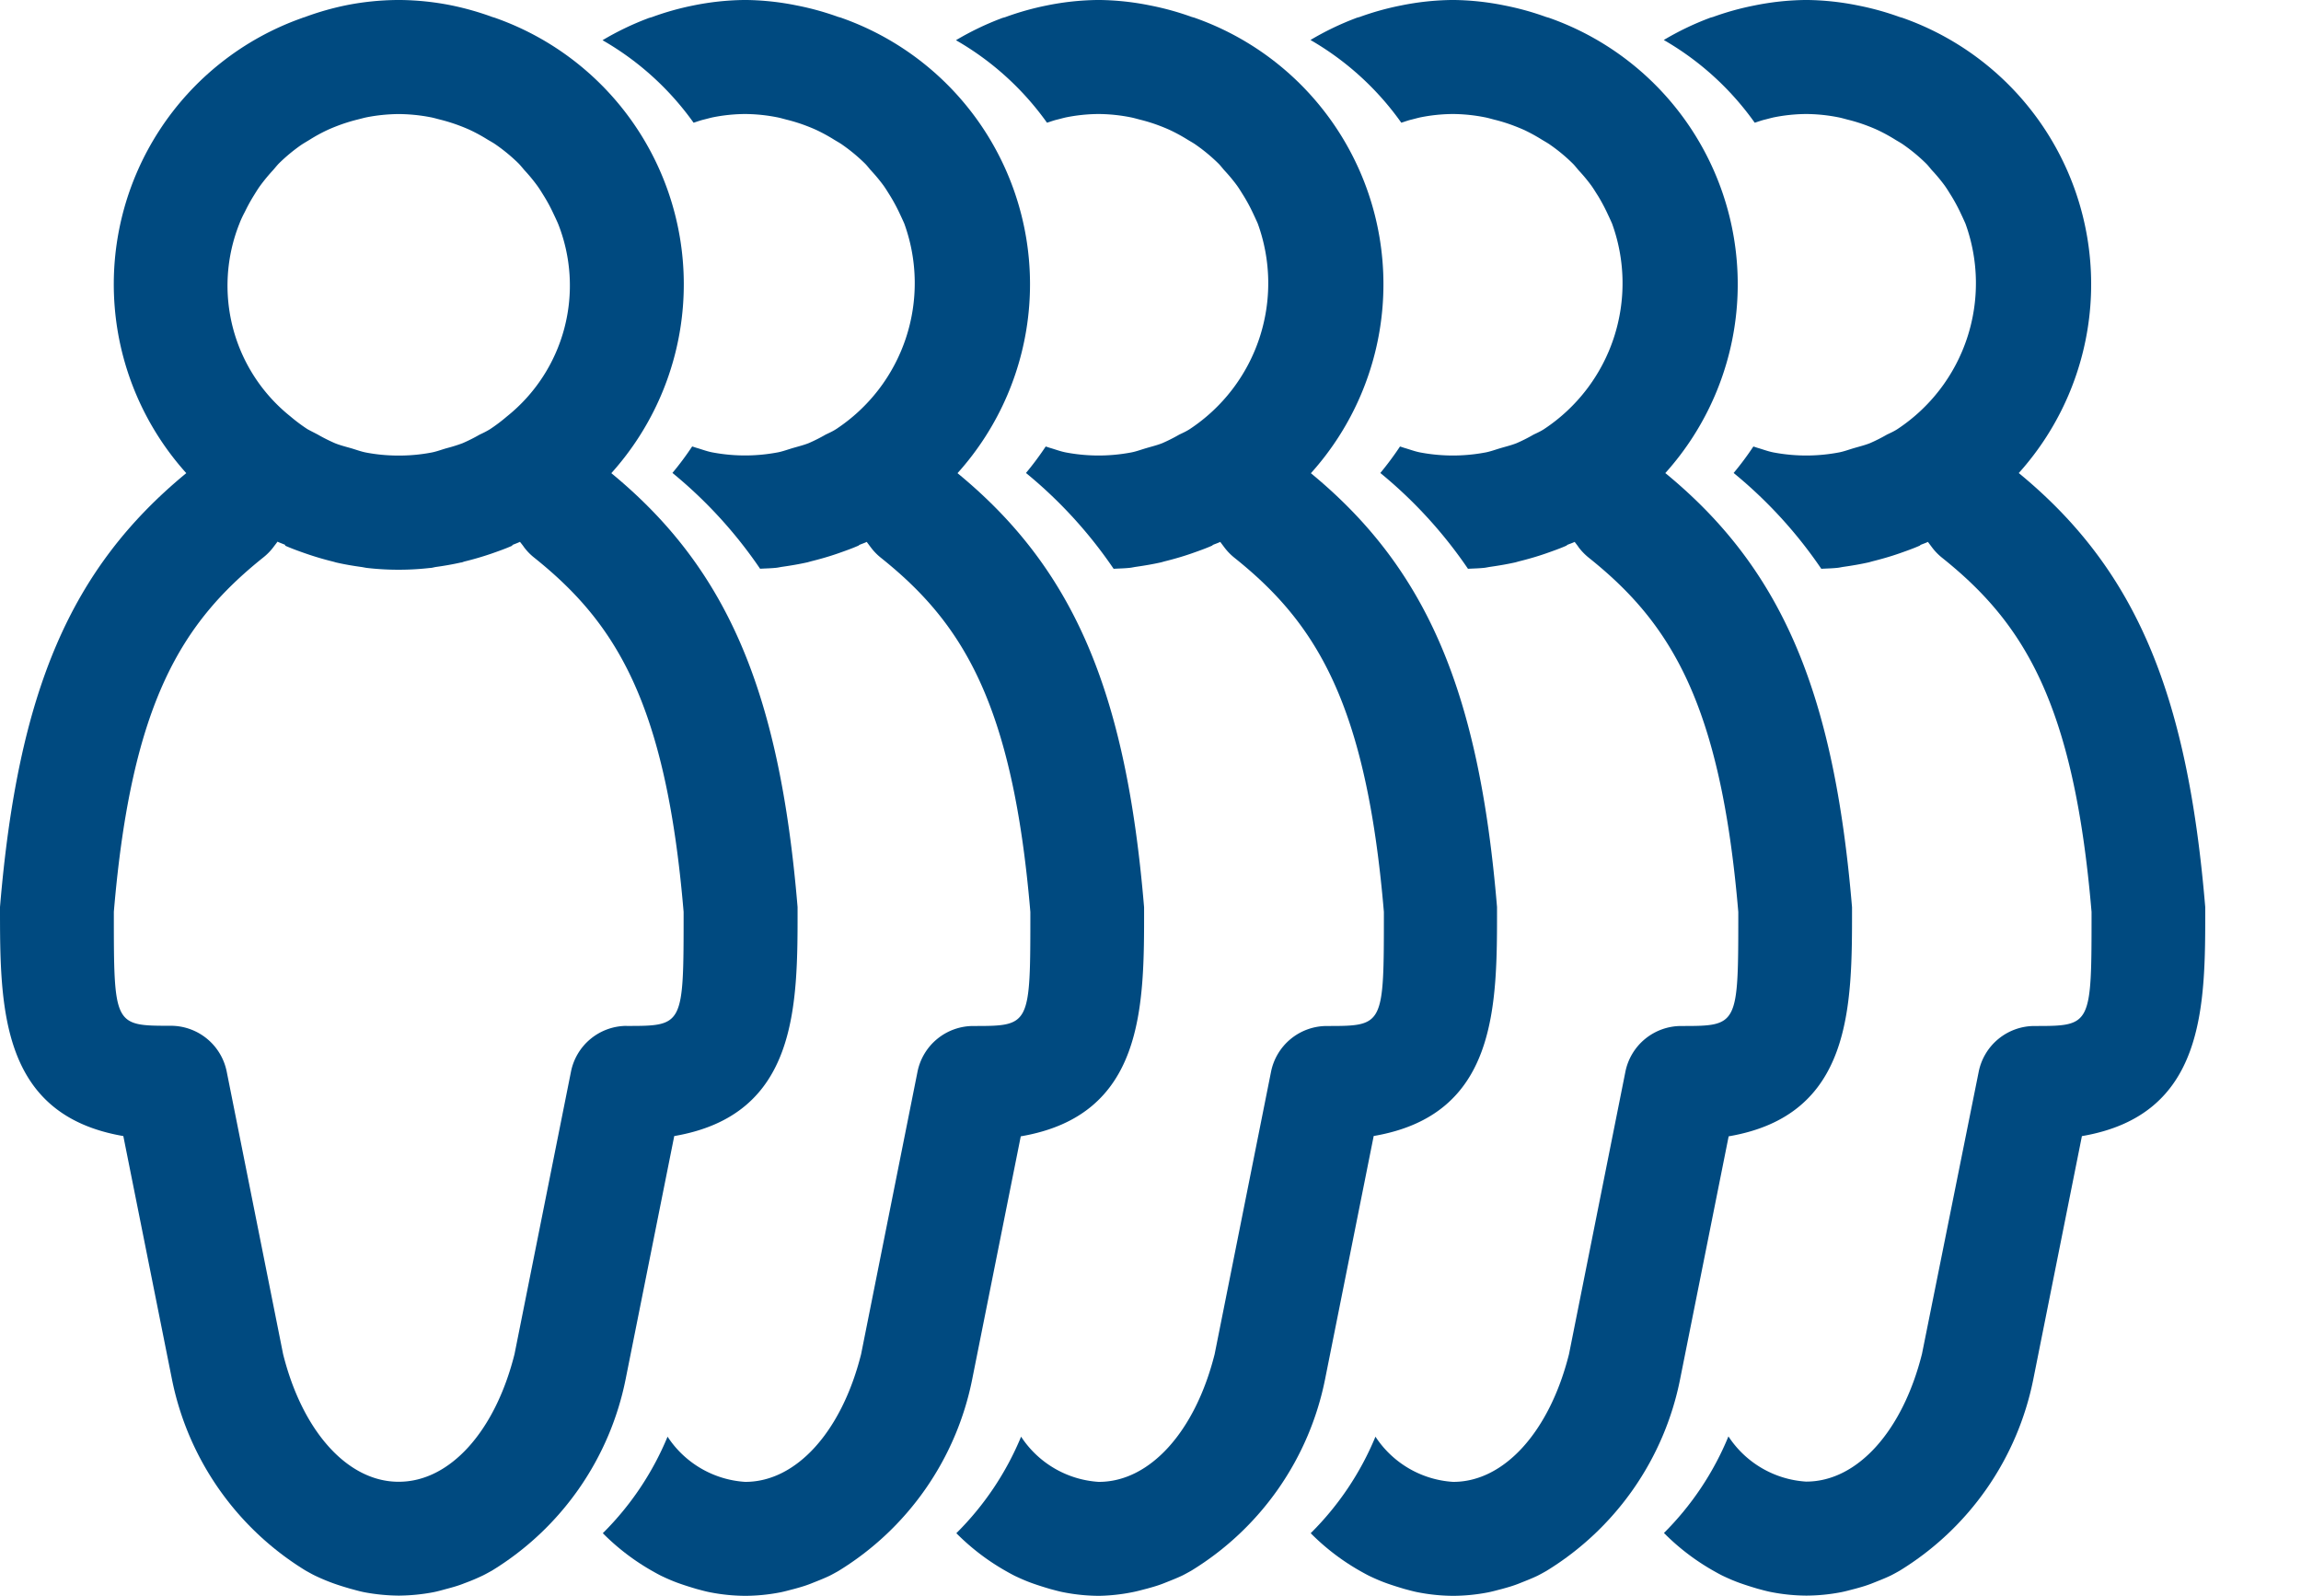 <svg id="Grupo_12" data-name="Grupo 12" xmlns="http://www.w3.org/2000/svg" xmlns:xlink="http://www.w3.org/1999/xlink" width="42" height="29.124" viewBox="0 0 42 29.124">
  <defs>
    <clipPath id="clip-path">
      <rect id="Retângulo_36" data-name="Retângulo 36" width="42" height="29.124" fill="#004a80"/>
    </clipPath>
  </defs>
  <g id="Grupo_11" data-name="Grupo 11" transform="translate(0)" clip-path="url(#clip-path)">
    <path id="Caminho_46" data-name="Caminho 46" d="M11.159,8.636A5.155,5.155,0,0,0,9.049.33C9.026.32,9,.316,8.978.307A5.24,5.24,0,0,0,8.225.095,5.02,5.02,0,0,0,7.31,0c-.01,0-.02,0-.029,0h0c-.009,0-.019,0-.028,0a5,5,0,0,0-.915.092,5.166,5.166,0,0,0-.753.212C5.557.316,5.532.32,5.51.33A5.154,5.154,0,0,0,3.4,8.636C1.287,10.375.329,12.612,0,16.556c0,1.828,0,3.794,2.251,4.18l.886,4.431a5.325,5.325,0,0,0,2.441,3.5c.055.03.109.062.165.089.11.053.221.1.334.141s.208.069.313.1c.087.023.174.049.262.066a3.527,3.527,0,0,0,.614.061h.027a3.525,3.525,0,0,0,.613-.061c.089-.017.175-.043.262-.066.106-.028.21-.058.313-.1a3.608,3.608,0,0,0,.334-.141c.056-.027.111-.059.166-.089a5.321,5.321,0,0,0,2.44-3.5l.886-4.431c2.254-.386,2.254-2.353,2.251-4.18-.329-3.944-1.286-6.18-3.4-7.92M9.254,7.6a3.063,3.063,0,0,1-.31.234c-.061.038-.127.07-.191.1a3.034,3.034,0,0,1-.313.157,2.924,2.924,0,0,1-.285.089c-.092.026-.179.06-.274.079a3.125,3.125,0,0,1-.562.056c-.014,0-.026,0-.04,0s-.026,0-.04,0a3.127,3.127,0,0,1-.563-.056c-.095-.019-.182-.053-.273-.079s-.193-.052-.286-.089a3.142,3.142,0,0,1-.313-.157c-.063-.034-.13-.066-.191-.1A3.063,3.063,0,0,1,5.3,7.6a3.055,3.055,0,0,1-.93-3.518c.028-.074.062-.145.1-.216a3.185,3.185,0,0,1,.153-.281c.04-.064.079-.13.124-.192a3.231,3.231,0,0,1,.234-.284c.038-.043.073-.088.113-.129a3.149,3.149,0,0,1,.4-.332c.052-.035.108-.066.162-.1a2.951,2.951,0,0,1,.319-.174c.062-.029.127-.055.192-.08a3.189,3.189,0,0,1,.355-.111c.062-.015.123-.033.185-.045a3.187,3.187,0,0,1,.559-.056H7.29a3.177,3.177,0,0,1,.559.056c.063.011.124.03.185.045a3.188,3.188,0,0,1,.355.111c.066.025.13.051.193.08a3.037,3.037,0,0,1,.318.174c.054.032.11.062.162.1a3.149,3.149,0,0,1,.4.332c.041.041.075.086.113.129a3.056,3.056,0,0,1,.234.284c.045.062.084.128.124.192a2.935,2.935,0,0,1,.153.281c.034.072.068.142.1.216A3.059,3.059,0,0,1,9.254,7.6m2.187,11.125a1.039,1.039,0,0,0-1.019.836l-1.03,5.153c-.354,1.415-1.181,2.329-2.107,2.332H7.274c-.927,0-1.754-.917-2.107-2.332L4.138,19.559a1.041,1.041,0,0,0-1.02-.836c-1.04,0-1.04,0-1.04-2.08.322-3.829,1.246-5.282,2.729-6.469a1.04,1.04,0,0,0,.183-.187c.023-.032.05-.064.075-.1.046.022.095.038.14.058V9.96c.123.054.25.1.377.144h0c.161.056.327.105.494.146.021.005.041.012.061.017.148.034.3.06.452.081.04.005.077.015.115.019a4.963,4.963,0,0,0,.545.032l.026,0h0l.026,0a4.963,4.963,0,0,0,.545-.032c.04,0,.077-.014.115-.019.153-.021.3-.047.453-.081.02,0,.04-.011.06-.017.169-.041.333-.089.5-.146h0c.127-.045.254-.089.377-.144V9.948c.047-.02.095-.036.14-.058.025.032.052.064.076.1a1,1,0,0,0,.182.187c1.484,1.187,2.407,2.64,2.729,6.469,0,2.08,0,2.08-1.04,2.08" transform="translate(0)" fill="#004a80"/>
    <path id="Caminho_47" data-name="Caminho 47" d="M17.054,8.636A5.155,5.155,0,0,0,14.946.33C14.922.32,14.9.316,14.874.308A5.11,5.11,0,0,0,14.121.1,4.921,4.921,0,0,0,13.206,0c-.01,0-.019,0-.029,0h0c-.01,0-.02,0-.029,0A4.912,4.912,0,0,0,12.23.1a5.074,5.074,0,0,0-.753.212c-.024.008-.049.012-.072.022a5.211,5.211,0,0,0-.831.4A5.24,5.24,0,0,1,12.236,2.24c.061-.019.122-.042.185-.057s.122-.033.184-.045a3.1,3.1,0,0,1,.559-.057h.023a3.1,3.1,0,0,1,.559.057c.062.011.123.029.184.045a3.054,3.054,0,0,1,.355.11c.066.025.13.051.193.08a3.052,3.052,0,0,1,.319.174c.053.033.109.062.161.1a3.149,3.149,0,0,1,.4.332c.042.04.075.086.113.129a3.053,3.053,0,0,1,.235.283c.044.062.083.128.124.193a3.156,3.156,0,0,1,.152.28c.034.072.068.144.1.217A3.191,3.191,0,0,1,14.84,7.831c-.061.04-.127.07-.191.1a3.041,3.041,0,0,1-.313.158c-.092.036-.189.06-.285.088s-.179.06-.273.079a3.235,3.235,0,0,1-.563.057c-.014,0-.026,0-.04,0s-.026,0-.04,0a3.225,3.225,0,0,1-.563-.057c-.094-.019-.182-.052-.273-.079-.03-.008-.059-.02-.089-.028a5.484,5.484,0,0,1-.36.483,8.258,8.258,0,0,1,1.6,1.749c.1-.006.2-.007.3-.018.04-.005.077-.014.115-.019.153-.022.3-.047.453-.081l.06-.017c.169-.042.334-.089.5-.147h0c.127-.045.254-.089.377-.144V9.949c.047-.021.1-.037.141-.058l.075.1a1.039,1.039,0,0,0,.182.188c1.484,1.186,2.407,2.64,2.73,6.468,0,2.08,0,2.08-1.041,2.08a1.04,1.04,0,0,0-1.019.836l-1.029,5.153c-.355,1.415-1.182,2.329-2.108,2.332h-.01a1.831,1.831,0,0,1-1.415-.825,5.379,5.379,0,0,1-1.182,1.762,4.16,4.16,0,0,0,.9.688c.055.031.11.062.166.09.109.052.219.1.333.14s.208.069.313.1c.087.023.174.048.263.064a3.408,3.408,0,0,0,.613.061h.027a3.408,3.408,0,0,0,.613-.061c.089-.017.175-.042.262-.064.106-.029.211-.059.313-.1s.225-.088.334-.14c.056-.028.111-.059.166-.09a5.321,5.321,0,0,0,2.44-3.5l.886-4.432c2.255-.385,2.254-2.353,2.251-4.18-.329-3.944-1.286-6.18-3.4-7.92" transform="translate(0.424)" fill="#004a80"/>
    <path id="Caminho_48" data-name="Caminho 48" d="M23.256,8.636A5.155,5.155,0,0,0,21.148.33C21.124.32,21.1.316,21.076.308A5.11,5.11,0,0,0,20.323.1,4.921,4.921,0,0,0,19.408,0c-.01,0-.019,0-.029,0h0c-.01,0-.02,0-.029,0A4.912,4.912,0,0,0,18.432.1a5.074,5.074,0,0,0-.753.212c-.024.008-.049.012-.072.022a5.211,5.211,0,0,0-.831.4A5.24,5.24,0,0,1,18.438,2.24c.061-.019.122-.042.185-.057s.122-.033.184-.045a3.1,3.1,0,0,1,.559-.057h.023a3.1,3.1,0,0,1,.559.057c.062.011.123.029.184.045a3.054,3.054,0,0,1,.355.11c.066.025.13.051.193.08A3.052,3.052,0,0,1,21,2.547c.053.033.109.062.161.1a3.149,3.149,0,0,1,.4.332c.042.04.075.086.113.129a3.053,3.053,0,0,1,.235.283c.044.062.083.128.124.193a3.156,3.156,0,0,1,.152.28c.034.072.068.144.1.217a3.191,3.191,0,0,1-1.241,3.751c-.061.04-.127.07-.191.1a3.041,3.041,0,0,1-.313.158c-.092.036-.189.06-.285.088s-.179.06-.273.079a3.235,3.235,0,0,1-.563.057c-.014,0-.026,0-.04,0s-.026,0-.04,0a3.225,3.225,0,0,1-.563-.057c-.094-.019-.182-.052-.273-.079-.03-.008-.059-.02-.089-.028a5.484,5.484,0,0,1-.36.483,8.258,8.258,0,0,1,1.6,1.749c.1-.006.2-.007.3-.018.04-.005.077-.014.115-.019.153-.022.3-.047.453-.081l.06-.017c.169-.042.334-.089.5-.147h0c.127-.045.254-.089.377-.144V9.949c.047-.021.1-.037.141-.058l.075.1a1.039,1.039,0,0,0,.182.188c1.484,1.186,2.407,2.64,2.73,6.468,0,2.08,0,2.08-1.041,2.08a1.04,1.04,0,0,0-1.019.836l-1.029,5.153c-.355,1.415-1.182,2.329-2.108,2.332h-.01a1.831,1.831,0,0,1-1.415-.825,5.379,5.379,0,0,1-1.182,1.762,4.16,4.16,0,0,0,.9.688c.055.031.11.062.166.09.109.052.219.1.333.14s.208.069.313.1c.087.023.174.048.263.064a3.408,3.408,0,0,0,.613.061h.027A3.408,3.408,0,0,0,20,29.061c.089-.017.175-.042.262-.064.106-.029.211-.059.313-.1s.225-.088.334-.14c.056-.028.111-.059.166-.09a5.321,5.321,0,0,0,2.44-3.5l.886-4.432c2.255-.385,2.254-2.353,2.251-4.18-.329-3.944-1.286-6.18-3.4-7.92" transform="translate(0.673)" fill="#004a80"/>
    <path id="Caminho_49" data-name="Caminho 49" d="M29.473,8.636A5.155,5.155,0,0,0,27.365.33c-.023-.009-.049-.014-.072-.022A5.11,5.11,0,0,0,26.54.1,4.912,4.912,0,0,0,25.625,0c-.009,0-.019,0-.029,0h0c-.01,0-.02,0-.029,0A4.912,4.912,0,0,0,24.649.1,5.074,5.074,0,0,0,23.9.308c-.024.008-.049.012-.072.022a5.211,5.211,0,0,0-.831.4A5.24,5.24,0,0,1,24.655,2.24c.061-.019.122-.042.185-.057s.122-.033.184-.045a3.1,3.1,0,0,1,.559-.057h.023a3.091,3.091,0,0,1,.559.057c.062.011.123.029.184.045a3.053,3.053,0,0,1,.355.11c.066.025.13.051.195.08a3.145,3.145,0,0,1,.318.174c.053.033.109.062.161.1a3.079,3.079,0,0,1,.4.332c.042.04.076.086.113.129a3.054,3.054,0,0,1,.235.283c.044.062.083.128.125.193.054.09.105.184.151.28.034.072.068.144.1.217a3.191,3.191,0,0,1-1.241,3.751c-.061.04-.127.07-.191.1a2.939,2.939,0,0,1-.313.158c-.092.036-.189.06-.285.088s-.179.06-.273.079a3.235,3.235,0,0,1-.563.057c-.014,0-.026,0-.04,0s-.026,0-.04,0a3.225,3.225,0,0,1-.563-.057c-.093-.019-.182-.052-.273-.079-.029-.008-.058-.02-.089-.028a5.688,5.688,0,0,1-.359.483,8.28,8.28,0,0,1,1.6,1.749c.1-.006.2-.007.3-.018.04-.005.077-.014.115-.019.153-.022.3-.047.453-.081l.06-.017c.169-.042.334-.089.5-.147h0c.127-.045.254-.089.377-.144V9.949c.047-.021.1-.037.142-.058.023.031.051.064.074.1a1.081,1.081,0,0,0,.183.188c1.484,1.186,2.406,2.64,2.73,6.468,0,2.08,0,2.08-1.042,2.08a1.04,1.04,0,0,0-1.019.836l-1.029,5.153c-.355,1.415-1.182,2.329-2.107,2.332h-.01a1.831,1.831,0,0,1-1.416-.825,5.363,5.363,0,0,1-1.182,1.762,4.16,4.16,0,0,0,.9.688c.055.031.111.062.166.09.109.052.219.1.333.14s.208.069.313.1c.087.023.174.048.263.064a3.408,3.408,0,0,0,.613.061h.027a3.408,3.408,0,0,0,.613-.061c.089-.017.175-.042.262-.064.106-.029.211-.059.313-.1s.225-.088.334-.14c.056-.028.111-.059.166-.09a5.318,5.318,0,0,0,2.44-3.5l.886-4.432c2.255-.385,2.254-2.353,2.252-4.18-.33-3.944-1.286-6.18-3.4-7.92" transform="translate(0.923)" fill="#004a80"/>
    <path id="Caminho_50" data-name="Caminho 50" d="M35.675,8.636A5.155,5.155,0,0,0,33.567.33c-.024-.009-.049-.014-.072-.022A5.11,5.11,0,0,0,32.742.1,4.921,4.921,0,0,0,31.827,0c-.01,0-.019,0-.029,0h0c-.01,0-.02,0-.029,0A4.912,4.912,0,0,0,30.851.1,5.074,5.074,0,0,0,30.1.308c-.024.008-.049.012-.072.022a5.211,5.211,0,0,0-.831.4A5.24,5.24,0,0,1,30.857,2.24c.061-.019.122-.042.185-.057s.122-.033.184-.045a3.1,3.1,0,0,1,.559-.057h.023a3.1,3.1,0,0,1,.559.057c.062.011.123.029.184.045a3.054,3.054,0,0,1,.355.11c.066.025.13.051.193.08a3.053,3.053,0,0,1,.319.174c.053.033.109.062.161.1a3.15,3.15,0,0,1,.4.332c.042.04.075.086.113.129a3.054,3.054,0,0,1,.235.283c.044.062.083.128.124.193a3.156,3.156,0,0,1,.152.28c.034.072.068.144.1.217a3.191,3.191,0,0,1-1.241,3.751c-.061.04-.127.07-.191.1a3.041,3.041,0,0,1-.313.158c-.092.036-.189.06-.285.088s-.179.06-.273.079a3.235,3.235,0,0,1-.563.057c-.014,0-.026,0-.04,0s-.026,0-.04,0a3.225,3.225,0,0,1-.563-.057c-.094-.019-.182-.052-.273-.079-.03-.008-.059-.02-.089-.028a5.484,5.484,0,0,1-.36.483,8.258,8.258,0,0,1,1.6,1.749c.1-.006.2-.007.3-.018.04-.005.077-.014.115-.019.153-.022.3-.047.453-.081l.06-.017c.168-.042.334-.089.5-.147h0c.127-.045.254-.089.377-.144V9.949c.047-.021.1-.037.141-.058l.075.1a1.039,1.039,0,0,0,.182.188c1.484,1.186,2.407,2.64,2.73,6.468,0,2.08,0,2.08-1.041,2.08a1.04,1.04,0,0,0-1.019.836L33.91,24.711c-.355,1.415-1.182,2.329-2.108,2.332h-.01a1.831,1.831,0,0,1-1.415-.825A5.379,5.379,0,0,1,29.2,27.981a4.16,4.16,0,0,0,.9.688c.055.031.11.062.166.09.109.052.219.1.333.14s.208.069.313.1c.087.023.174.048.263.064a3.408,3.408,0,0,0,.613.061h.027a3.408,3.408,0,0,0,.613-.061c.089-.017.175-.042.262-.064.106-.029.211-.059.313-.1s.225-.088.334-.14c.056-.028.111-.059.166-.09a5.321,5.321,0,0,0,2.44-3.5l.886-4.432c2.255-.385,2.254-2.353,2.251-4.18-.329-3.944-1.286-6.18-3.4-7.92" transform="translate(1.172)" fill="#004a80"/>
  </g>
</svg>
